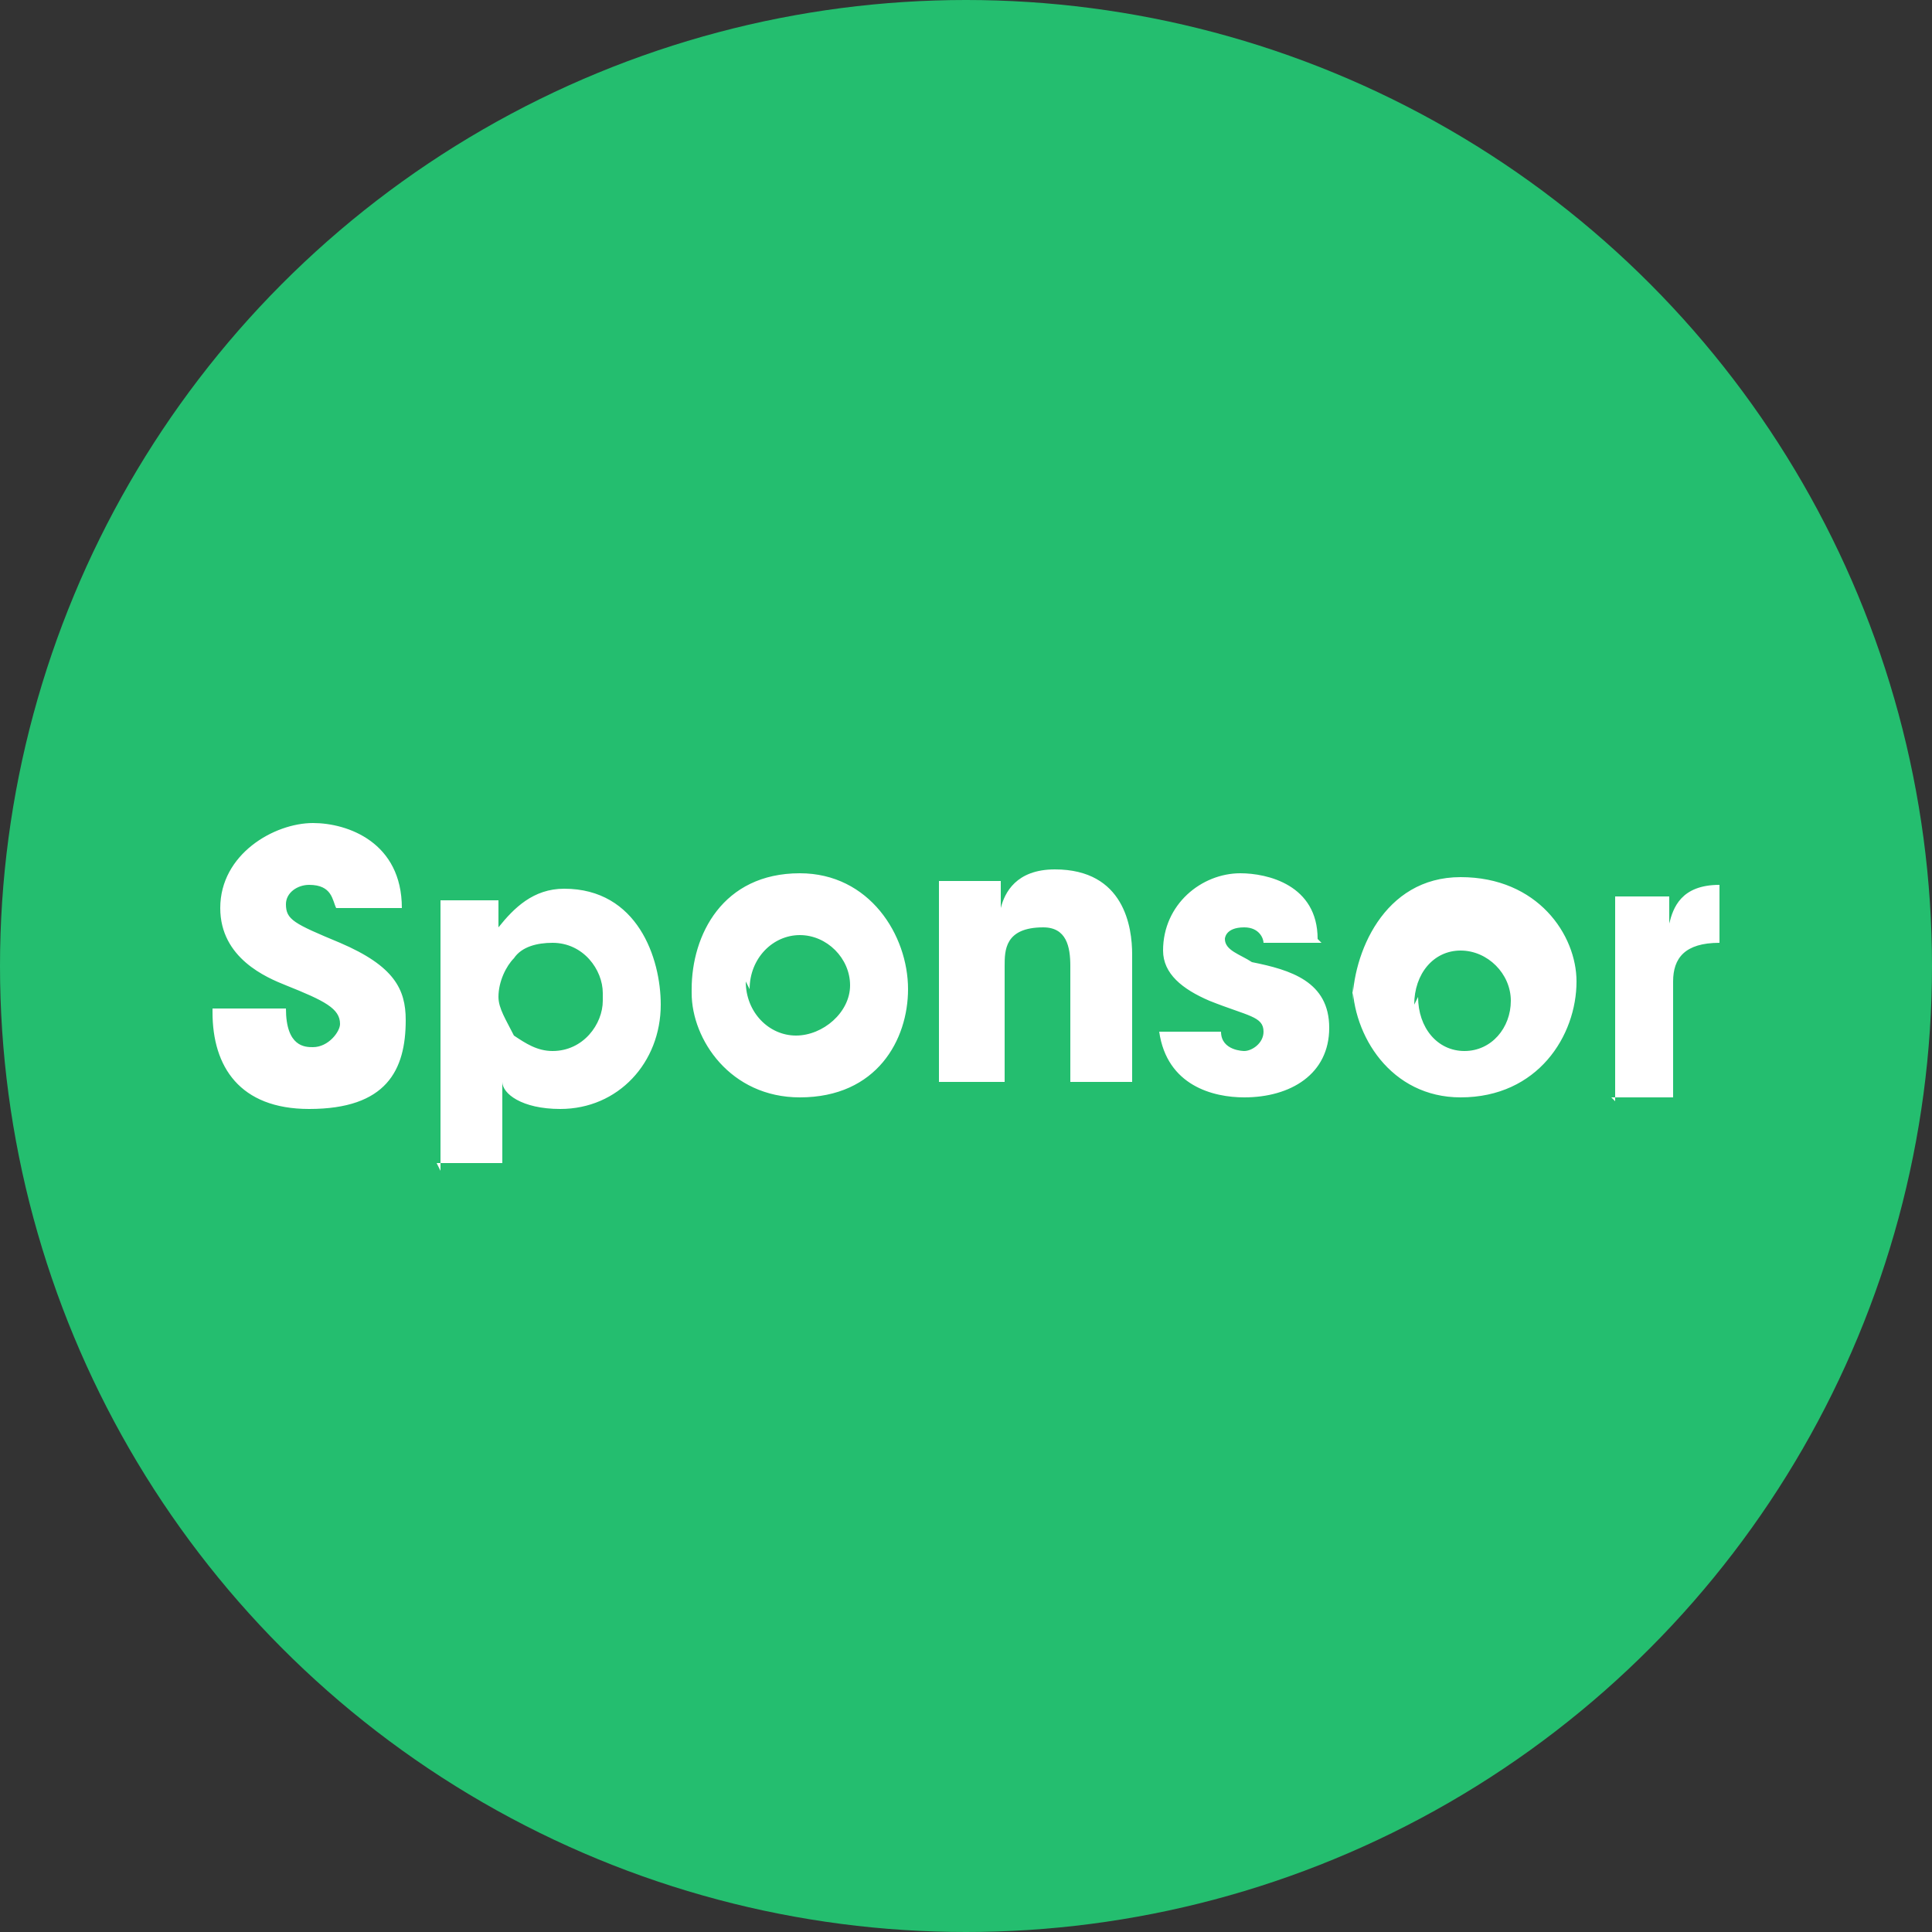<svg xmlns="http://www.w3.org/2000/svg" width="50" height="50"><rect width="100%" height="100%" fill="#333333" stroke="none"/><circle cx="25" cy="25" r="25" fill="#24be6f"/><path fill="#fff" d="M5.5 26.2c0 1.4.7 2.5 2.5 2.5 2 0 2.5-1 2.5-2.3 0-.8-.3-1.4-1.7-2-1.2-.5-1.4-.6-1.4-1 0-.3.3-.5.6-.5.6 0 .6.4.7.6h1.7c0-1.7-1.4-2.2-2.3-2.2-1 0-2.4.8-2.4 2.2 0 1.3 1.2 1.8 1.7 2 1 .4 1.4.6 1.4 1 0 .2-.3.6-.7.6-.2 0-.7 0-.7-1H5.5m5.8 4H13v-2.1c0 .3.5.7 1.5.7 1.5 0 2.6-1.2 2.6-2.7 0-1.2-.6-3-2.5-3-.8 0-1.3.5-1.7 1v-.7h-1.5v7m4.2-4.4c0 .6-.5 1.3-1.3 1.3-.4 0-.7-.2-1-.4-.2-.4-.4-.7-.4-1 0-.4.2-.8.4-1 .2-.3.6-.4 1-.4.8 0 1.3.7 1.3 1.3m2.3 0c0 1.2 1 2.7 2.8 2.7 2 0 2.8-1.5 2.8-2.8 0-1.4-1-3-2.8-3-2 0-2.8 1.6-2.8 3m1.5 0c0-.8.6-1.4 1.3-1.4.7 0 1.3.6 1.3 1.3 0 .7-.7 1.3-1.4 1.3s-1.3-.6-1.3-1.4m5 2.6H26v-3c0-.4 0-1 1-1 .6 0 .7.5.7 1v3h1.6v-3.3c0-.7-.2-2.2-2-2.2-1 0-1.3.6-1.4 1v-.7h-1.6v5.3m9.8-3.8c0-1.4-1.3-1.7-2-1.7-1 0-2 .8-2 2 0 .6.5 1 1.2 1.3 1 .4 1.4.4 1.4.8 0 .3-.3.5-.5.5 0 0-.6 0-.6-.5H30c.2 1.4 1.4 1.7 2.2 1.7 1.2 0 2.2-.6 2.2-1.8 0-1.2-1-1.5-2-1.7-.3-.2-.7-.3-.7-.6 0 0 0-.3.5-.3.4 0 .5.3.5.4h1.5m.8 1c0 1.4 1 3 2.8 3 2 0 3-1.6 3-3 0-1.2-1-2.7-3-2.7S35 24.7 35 26m1.6 0c0-.8.5-1.4 1.2-1.4s1.3.6 1.3 1.3c0 .7-.5 1.3-1.2 1.3s-1.2-.6-1.2-1.4m5 2.6h1.6v-3c0-.6.3-1 1.2-1v-1.5c-1 0-1.2.6-1.3 1v-.7h-1.4v5.3"/></svg>